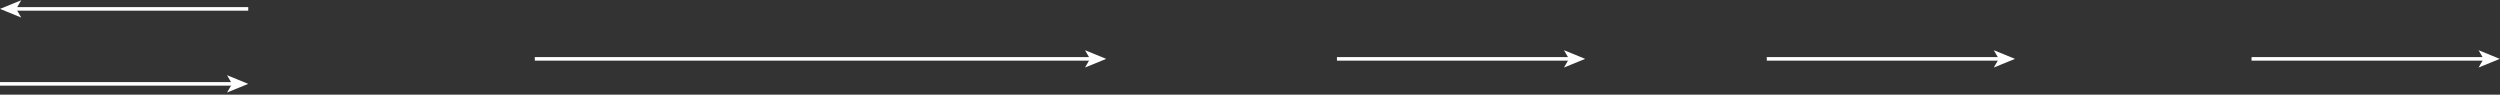 <svg width="1056" height="40" viewBox="0 0 1056 40" fill="none" xmlns="http://www.w3.org/2000/svg">
<rect x="0" y="0" width="1056" height="40" fill="#333333" stroke="none"/>
<path d="M6.365 3.755H104.855" stroke="white" stroke-width="1.5" stroke-miterlimit="10"/>
<path d="M0.005 3.755L8.965 7.415L6.835 3.755L8.965 0.095L0.005 3.755Z" fill="white"/>
<path d="M98.505 35.425H0.005" stroke="white" stroke-width="1.5" stroke-miterlimit="10"/>
<path d="M104.855 35.425L95.905 31.765L98.025 35.425L95.905 39.075L104.855 35.425Z" fill="white"/>
<path d="M460.905 24.865H225.895" stroke="white" stroke-width="1.5" stroke-miterlimit="10"/>
<path d="M467.265 24.865L458.305 21.205L460.435 24.865L458.305 28.525L467.265 24.865Z" fill="white"/>
<path d="M663.225 24.865H564.725" stroke="white" stroke-width="1.5" stroke-miterlimit="10"/>
<path d="M669.575 24.865L660.625 21.205L662.745 24.865L660.625 28.525L669.575 24.865Z" fill="white"/>
<path d="M844.775 24.865H746.285" stroke="white" stroke-width="1.5" stroke-miterlimit="10"/>
<path d="M851.135 24.865L842.175 21.205L844.305 24.865L842.175 28.525L851.135 24.865Z" fill="white"/>
<path d="M1049.55 24.865H951.055" stroke="white" stroke-width="1.5" stroke-miterlimit="10"/>
<path d="M1055.9 24.865L1046.95 21.205L1049.07 24.865L1046.95 28.525L1055.9 24.865Z" fill="white"/>
</svg>
